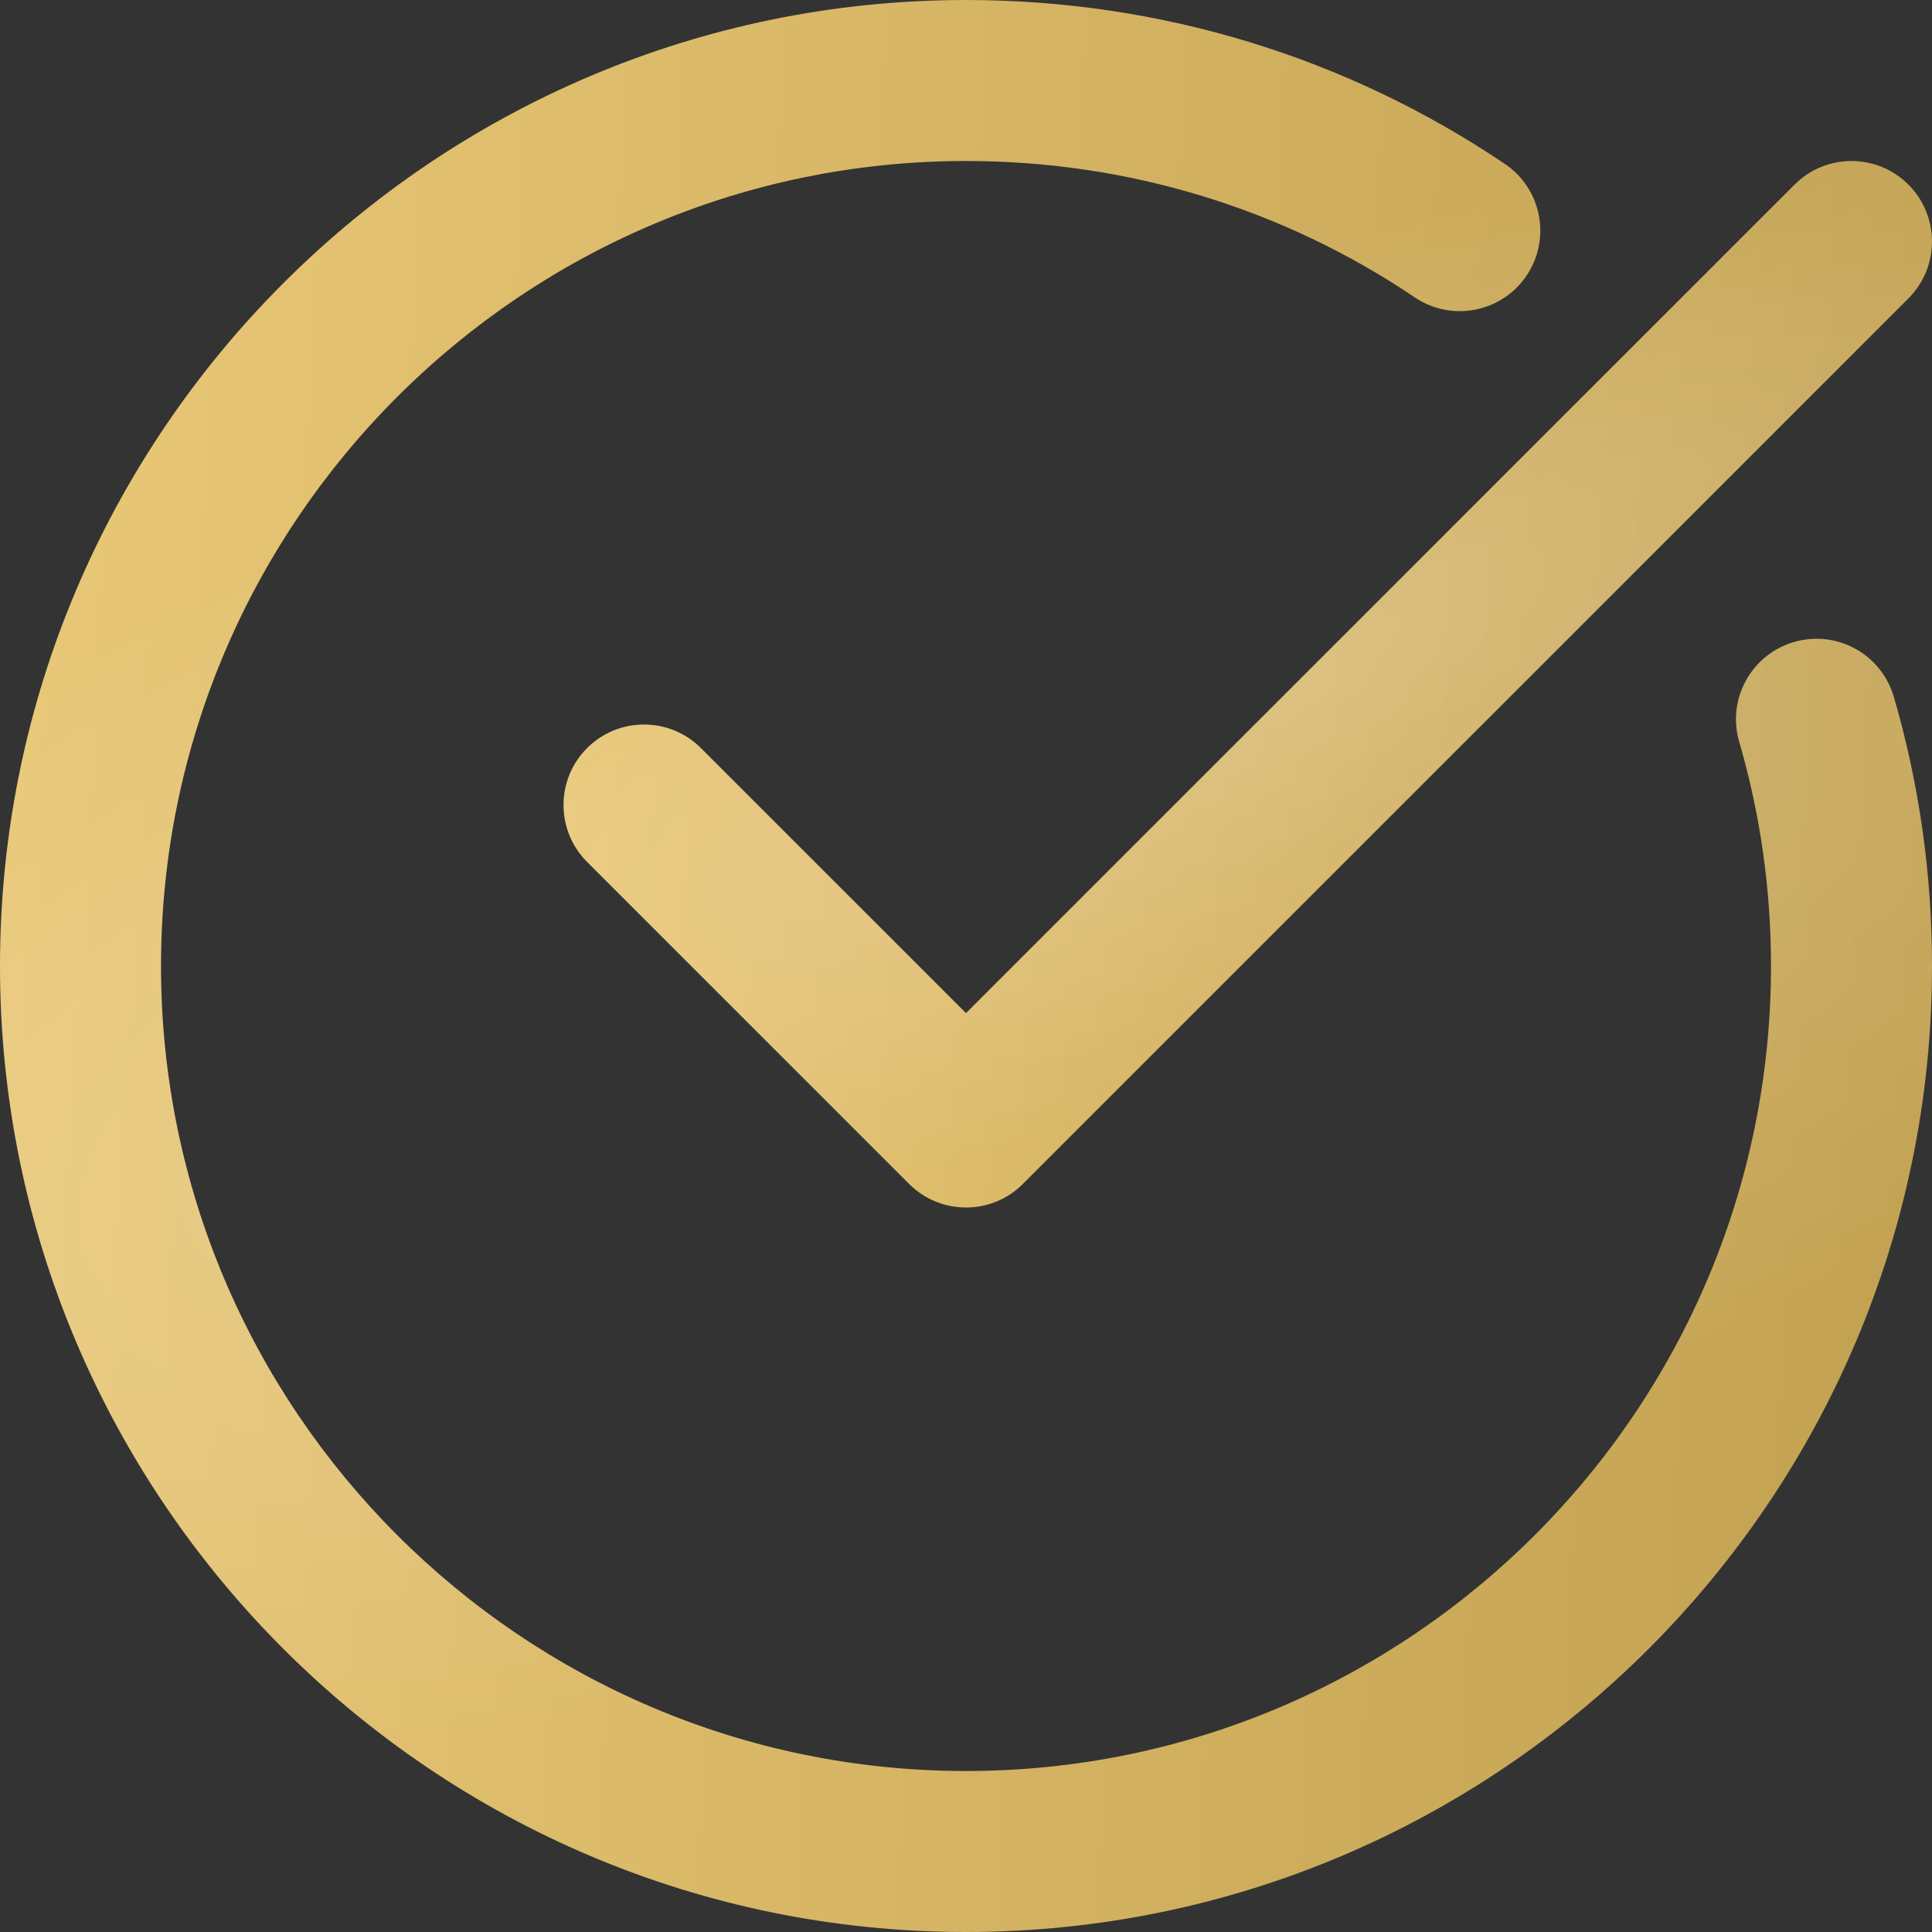<svg width="120" height="120" viewBox="0 0 120 120" fill="none" xmlns="http://www.w3.org/2000/svg">
<rect x="0" y="0" width="120" height="120" fill="#333333" stroke="none"/>
<g clip-path="url(#clip0_173_9)">
<path d="M60 120C93.082 120 120 93.085 120 60C120 54.29 119.203 48.662 117.625 43.273C116.847 40.623 114.08 39.1 111.422 39.878C108.77 40.653 107.252 43.43 108.027 46.08C109.335 50.558 110 55.243 110 60C110 87.57 87.57 110 60 110C32.43 110 10 87.57 10 60C10 32.43 32.43 10 60 10C70.019 10 79.659 12.93 87.877 18.471C90.165 20.015 93.275 19.408 94.817 17.12C96.36 14.83 95.758 11.722 93.468 10.179C83.593 3.521 72.02 0 60 0C26.918 0 0 26.915 0 60C0 93.085 26.918 120 60 120V120Z" fill="url(#paint0_linear_173_9)"/>
<path d="M60 120C93.082 120 120 93.085 120 60C120 54.29 119.203 48.662 117.625 43.273C116.847 40.623 114.08 39.1 111.422 39.878C108.77 40.653 107.252 43.43 108.027 46.08C109.335 50.558 110 55.243 110 60C110 87.57 87.57 110 60 110C32.43 110 10 87.57 10 60C10 32.43 32.43 10 60 10C70.019 10 79.659 12.93 87.877 18.471C90.165 20.015 93.275 19.408 94.817 17.12C96.36 14.83 95.758 11.722 93.468 10.179C83.593 3.521 72.02 0 60 0C26.918 0 0 26.915 0 60C0 93.085 26.918 120 60 120V120Z" fill="url(#paint1_radial_173_9)" fill-opacity="0.2"/>
<path d="M111.465 11.465L60 62.927L43.535 46.465C41.582 44.513 38.418 44.513 36.465 46.465C34.513 48.418 34.513 51.582 36.465 53.535L56.465 73.535C57.443 74.513 58.719 75 60 75C61.281 75 62.557 74.513 63.535 73.535L118.535 18.535C120.487 16.582 120.487 13.418 118.535 11.465C116.582 9.513 113.418 9.513 111.465 11.465Z" fill="url(#paint2_linear_173_9)"/>
<path d="M111.465 11.465L60 62.927L43.535 46.465C41.582 44.513 38.418 44.513 36.465 46.465C34.513 48.418 34.513 51.582 36.465 53.535L56.465 73.535C57.443 74.513 58.719 75 60 75C61.281 75 62.557 74.513 63.535 73.535L118.535 18.535C120.487 16.582 120.487 13.418 118.535 11.465C116.582 9.513 113.418 9.513 111.465 11.465Z" fill="url(#paint3_radial_173_9)" fill-opacity="0.2"/>
</g>
<defs>
<linearGradient id="paint0_linear_173_9" x1="0" y1="0" x2="125.379" y2="5.912" gradientUnits="userSpaceOnUse">
<stop stop-color="#E9C878"/>
<stop offset="1" stop-color="#C1A050"/>
</linearGradient>
<radialGradient id="paint1_radial_173_9" cx="0" cy="0" r="1" gradientUnits="userSpaceOnUse" gradientTransform="translate(60 60) rotate(-108.041) scale(39.854 117.103)">
<stop stop-color="white"/>
<stop offset="1" stop-color="white" stop-opacity="0"/>
</radialGradient>
<linearGradient id="paint2_linear_173_9" x1="35.001" y1="10.001" x2="123.67" y2="15.468" gradientUnits="userSpaceOnUse">
<stop stop-color="#E9C878"/>
<stop offset="1" stop-color="#C1A050"/>
</linearGradient>
<radialGradient id="paint3_radial_173_9" cx="0" cy="0" r="1" gradientUnits="userSpaceOnUse" gradientTransform="translate(77.5 42.501) rotate(-113.071) scale(22.31 80.258)">
<stop stop-color="white"/>
<stop offset="1" stop-color="white" stop-opacity="0"/>
</radialGradient>
<clipPath id="clip0_173_9">
<rect width="120" height="120" fill="white"/>
</clipPath>
</defs>
</svg>
